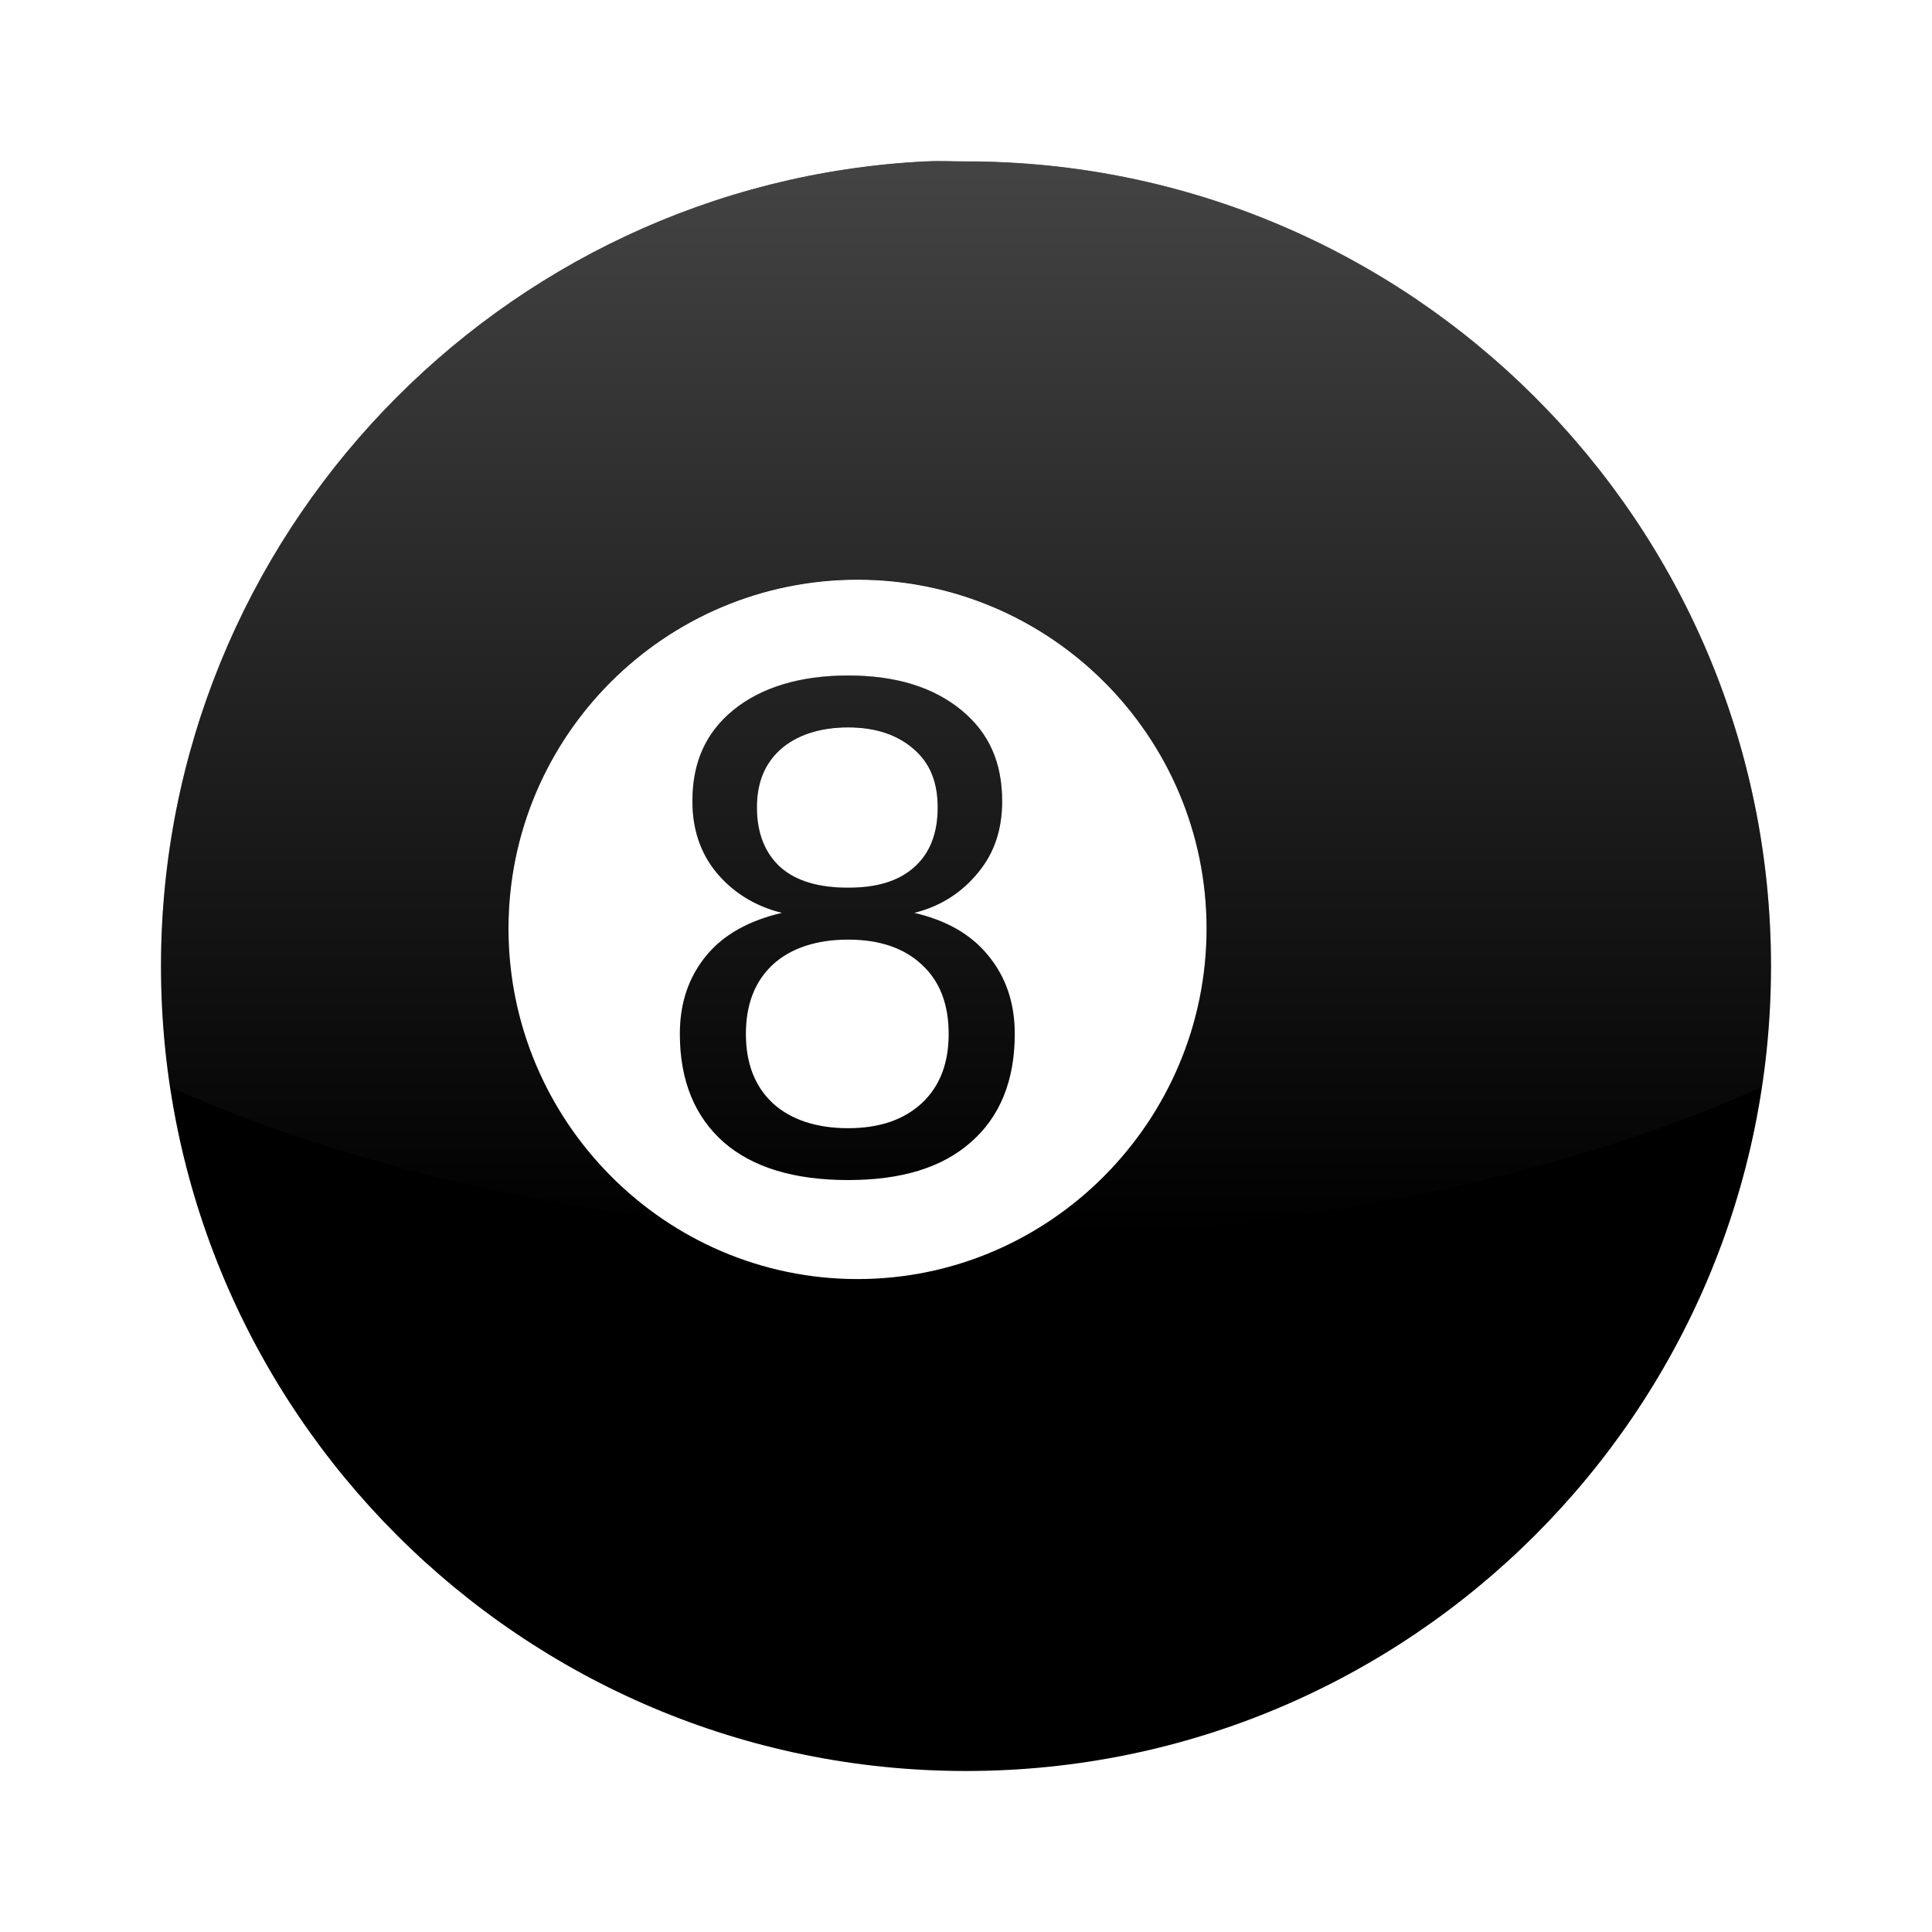 <?xml version="1.0" encoding="UTF-8" standalone="no"?>
<!-- Created with Inkscape (http://www.inkscape.org/) -->
<svg
   xmlns:dc="http://purl.org/dc/elements/1.1/"
   xmlns:cc="http://creativecommons.org/ns#"
   xmlns:rdf="http://www.w3.org/1999/02/22-rdf-syntax-ns#"
   xmlns:svg="http://www.w3.org/2000/svg"
   xmlns="http://www.w3.org/2000/svg"
   xmlns:xlink="http://www.w3.org/1999/xlink"
   xmlns:sodipodi="http://sodipodi.sourceforge.net/DTD/sodipodi-0.dtd"
   xmlns:inkscape="http://www.inkscape.org/namespaces/inkscape"
   width="48px"
   height="48px"
   id="svg4289"
   sodipodi:version="0.32"
   inkscape:version="0.46"
   sodipodi:docbase="/home/lapo/Icone/cvs/gnome-icon-theme/scalable/categories"
   sodipodi:docname="applications-games.svg"
   inkscape:output_extension="org.inkscape.output.svg.inkscape">
  <defs
     id="defs4291">
    <linearGradient
       id="linearGradient3155"
       inkscape:collect="always">
      <stop
         id="stop3157"
         offset="0"
         style="stop-color:#4d4d4d;stop-opacity:1;" />
      <stop
         id="stop3159"
         offset="1"
         style="stop-color:#4d4d4d;stop-opacity:0;" />
    </linearGradient>
    <linearGradient
       inkscape:collect="always"
       xlink:href="#linearGradient3155"
       id="linearGradient2498"
       gradientUnits="userSpaceOnUse"
       gradientTransform="matrix(0.172,0,0,0.172,-32.066,-63.292)"
       x1="325.714"
       y1="369.505"
       x2="325.714"
       y2="546.648" />
  </defs>
  <sodipodi:namedview
     id="base"
     pagecolor="#ffffff"
     bordercolor="#666"
     borderopacity="0.314"
     inkscape:pageopacity="0.0"
     inkscape:pageshadow="2"
     inkscape:zoom="5.656854"
     inkscape:cx="37.533214"
     inkscape:cy="19.31447"
     inkscape:current-layer="layer1"
     showgrid="true"
     inkscape:grid-bbox="true"
     inkscape:document-units="px"
     inkscape:window-width="1019"
     inkscape:window-height="732"
     inkscape:window-x="259"
     inkscape:window-y="19"
     inkscape:showpageshadow="false" />
  <g
     id="layer1"
     inkscape:label="Layer 1"
     inkscape:groupmode="layer">
    <g
       id="g2453"
       inkscape:label="Calque 1"
       transform="matrix(0.134,0,0,0.134,-18.472,-41.047)" />
    <path
       style="fill:#000000;fill-opacity:1;stroke:none;stroke-width:2.9;stroke-linecap:round;stroke-linejoin:miter;stroke-miterlimit:4;stroke-dasharray:none;stroke-dashoffset:0;stroke-opacity:1"
       d="M 22.984,4.015 C 12.425,4.551 4,13.32 4,24.008 C 4,35.04 12.963,44 24,44 C 35.037,44 44,35.04 44,24.008 C 44,12.975 35.037,4.015 24,4.015 C 23.655,4.015 23.325,3.998 22.984,4.015 z M 21.305,14.402 C 26.088,14.402 29.977,18.289 29.977,23.071 C 29.977,27.853 26.088,31.778 21.305,31.778 C 16.521,31.778 12.633,27.853 12.633,23.071 C 12.633,18.289 16.521,14.402 21.305,14.402 z M 21.07,16.784 C 19.871,16.784 18.91,17.081 18.219,17.643 C 17.533,18.205 17.203,18.941 17.203,19.908 C 17.203,20.599 17.4,21.184 17.789,21.665 C 18.183,22.145 18.727,22.507 19.43,22.68 C 18.641,22.864 17.998,23.2 17.555,23.734 C 17.112,24.269 16.891,24.915 16.891,25.687 C 16.891,26.859 17.271,27.755 17.984,28.381 C 18.703,29.007 19.736,29.318 21.07,29.318 C 22.405,29.318 23.404,29.007 24.117,28.381 C 24.836,27.755 25.211,26.859 25.211,25.687 C 25.211,24.915 24.99,24.269 24.547,23.734 C 24.109,23.2 23.5,22.864 22.711,22.68 C 23.408,22.507 23.924,22.145 24.312,21.665 C 24.707,21.184 24.898,20.599 24.898,19.908 C 24.898,18.941 24.569,18.205 23.883,17.643 C 23.197,17.081 22.275,16.784 21.07,16.784 z M 21.07,18.072 C 21.773,18.072 22.317,18.268 22.711,18.619 C 23.111,18.97 23.297,19.437 23.297,20.064 C 23.297,20.69 23.111,21.197 22.711,21.548 C 22.317,21.899 21.773,22.055 21.07,22.055 C 20.363,22.055 19.785,21.899 19.391,21.548 C 19.002,21.197 18.805,20.69 18.805,20.064 C 18.805,19.437 19.002,18.97 19.391,18.619 C 19.785,18.268 20.363,18.072 21.07,18.072 z M 21.07,23.344 C 21.854,23.344 22.463,23.553 22.906,23.969 C 23.355,24.384 23.57,24.958 23.57,25.687 C 23.57,26.41 23.355,26.984 22.906,27.405 C 22.458,27.821 21.848,28.03 21.07,28.03 C 20.292,28.03 19.644,27.821 19.195,27.405 C 18.752,26.989 18.531,26.416 18.531,25.687 C 18.531,24.958 18.752,24.384 19.195,23.969 C 19.644,23.553 20.292,23.344 21.07,23.344 z"
       id="path2179" />
    <g
       id="g2913"
       inkscape:label="face"
       style="display:inline"
       transform="matrix(7.3298479e-2,0,0,7.3298479e-2,-33.99,41.422)" />
    <g
       id="g2915"
       inkscape:label="inner stroke"
       style="display:inline"
       transform="matrix(7.3298479e-2,0,0,7.3298479e-2,-33.99,41.422)" />
    <path
       style="fill:url(#linearGradient2498);fill-opacity:1"
       d="M 22.984,4.008 C 12.425,4.543 4,13.316 4,24.004 C 4,25.031 4.085,26.026 4.234,27.011 C 7.696,28.559 11.868,29.683 16.461,30.292 C 14.154,28.721 12.633,26.055 12.633,23.067 C 12.633,18.285 16.521,14.396 21.305,14.396 C 26.088,14.396 29.977,18.285 29.977,23.067 C 29.977,26.385 28.111,29.292 25.367,30.76 C 32.401,30.597 38.807,29.229 43.766,27.011 C 43.915,26.026 44,25.031 44,24.004 C 44,12.971 35.037,4.008 24,4.008 C 23.655,4.008 23.325,3.99 22.984,4.008 z M 21.07,16.779 C 19.871,16.779 18.91,17.076 18.219,17.638 C 17.533,18.199 17.203,18.936 17.203,19.903 C 17.203,20.594 17.4,21.18 17.789,21.661 C 18.183,22.141 18.727,22.503 19.43,22.676 C 18.641,22.86 17.998,23.196 17.555,23.73 C 17.112,24.265 16.891,24.911 16.891,25.683 C 16.891,26.855 17.271,27.752 17.984,28.378 C 18.703,29.004 19.736,29.315 21.07,29.315 C 22.405,29.315 23.404,29.004 24.117,28.378 C 24.836,27.752 25.211,26.855 25.211,25.683 C 25.211,24.911 24.99,24.265 24.547,23.73 C 24.109,23.196 23.5,22.86 22.711,22.676 C 23.408,22.503 23.924,22.141 24.312,21.661 C 24.707,21.18 24.898,20.594 24.898,19.903 C 24.898,18.936 24.569,18.199 23.883,17.638 C 23.197,17.076 22.275,16.779 21.07,16.779 z M 21.07,18.067 C 21.773,18.067 22.317,18.263 22.711,18.614 C 23.111,18.965 23.297,19.433 23.297,20.059 C 23.297,20.686 23.111,21.192 22.711,21.543 C 22.317,21.894 21.773,22.051 21.07,22.051 C 20.363,22.051 19.785,21.894 19.391,21.543 C 19.002,21.192 18.805,20.686 18.805,20.059 C 18.805,19.433 19.002,18.965 19.391,18.614 C 19.785,18.263 20.363,18.067 21.07,18.067 z M 21.07,23.34 C 21.854,23.34 22.463,23.549 22.906,23.965 C 23.355,24.381 23.57,24.954 23.57,25.683 C 23.57,26.407 23.355,26.98 22.906,27.402 C 22.458,27.817 21.848,28.027 21.07,28.027 C 20.292,28.027 19.644,27.817 19.195,27.402 C 18.752,26.986 18.531,26.412 18.531,25.683 C 18.531,24.954 18.752,24.381 19.195,23.965 C 19.644,23.549 20.292,23.34 21.07,23.34 z"
       id="path2491" />
  </g>
</svg>
